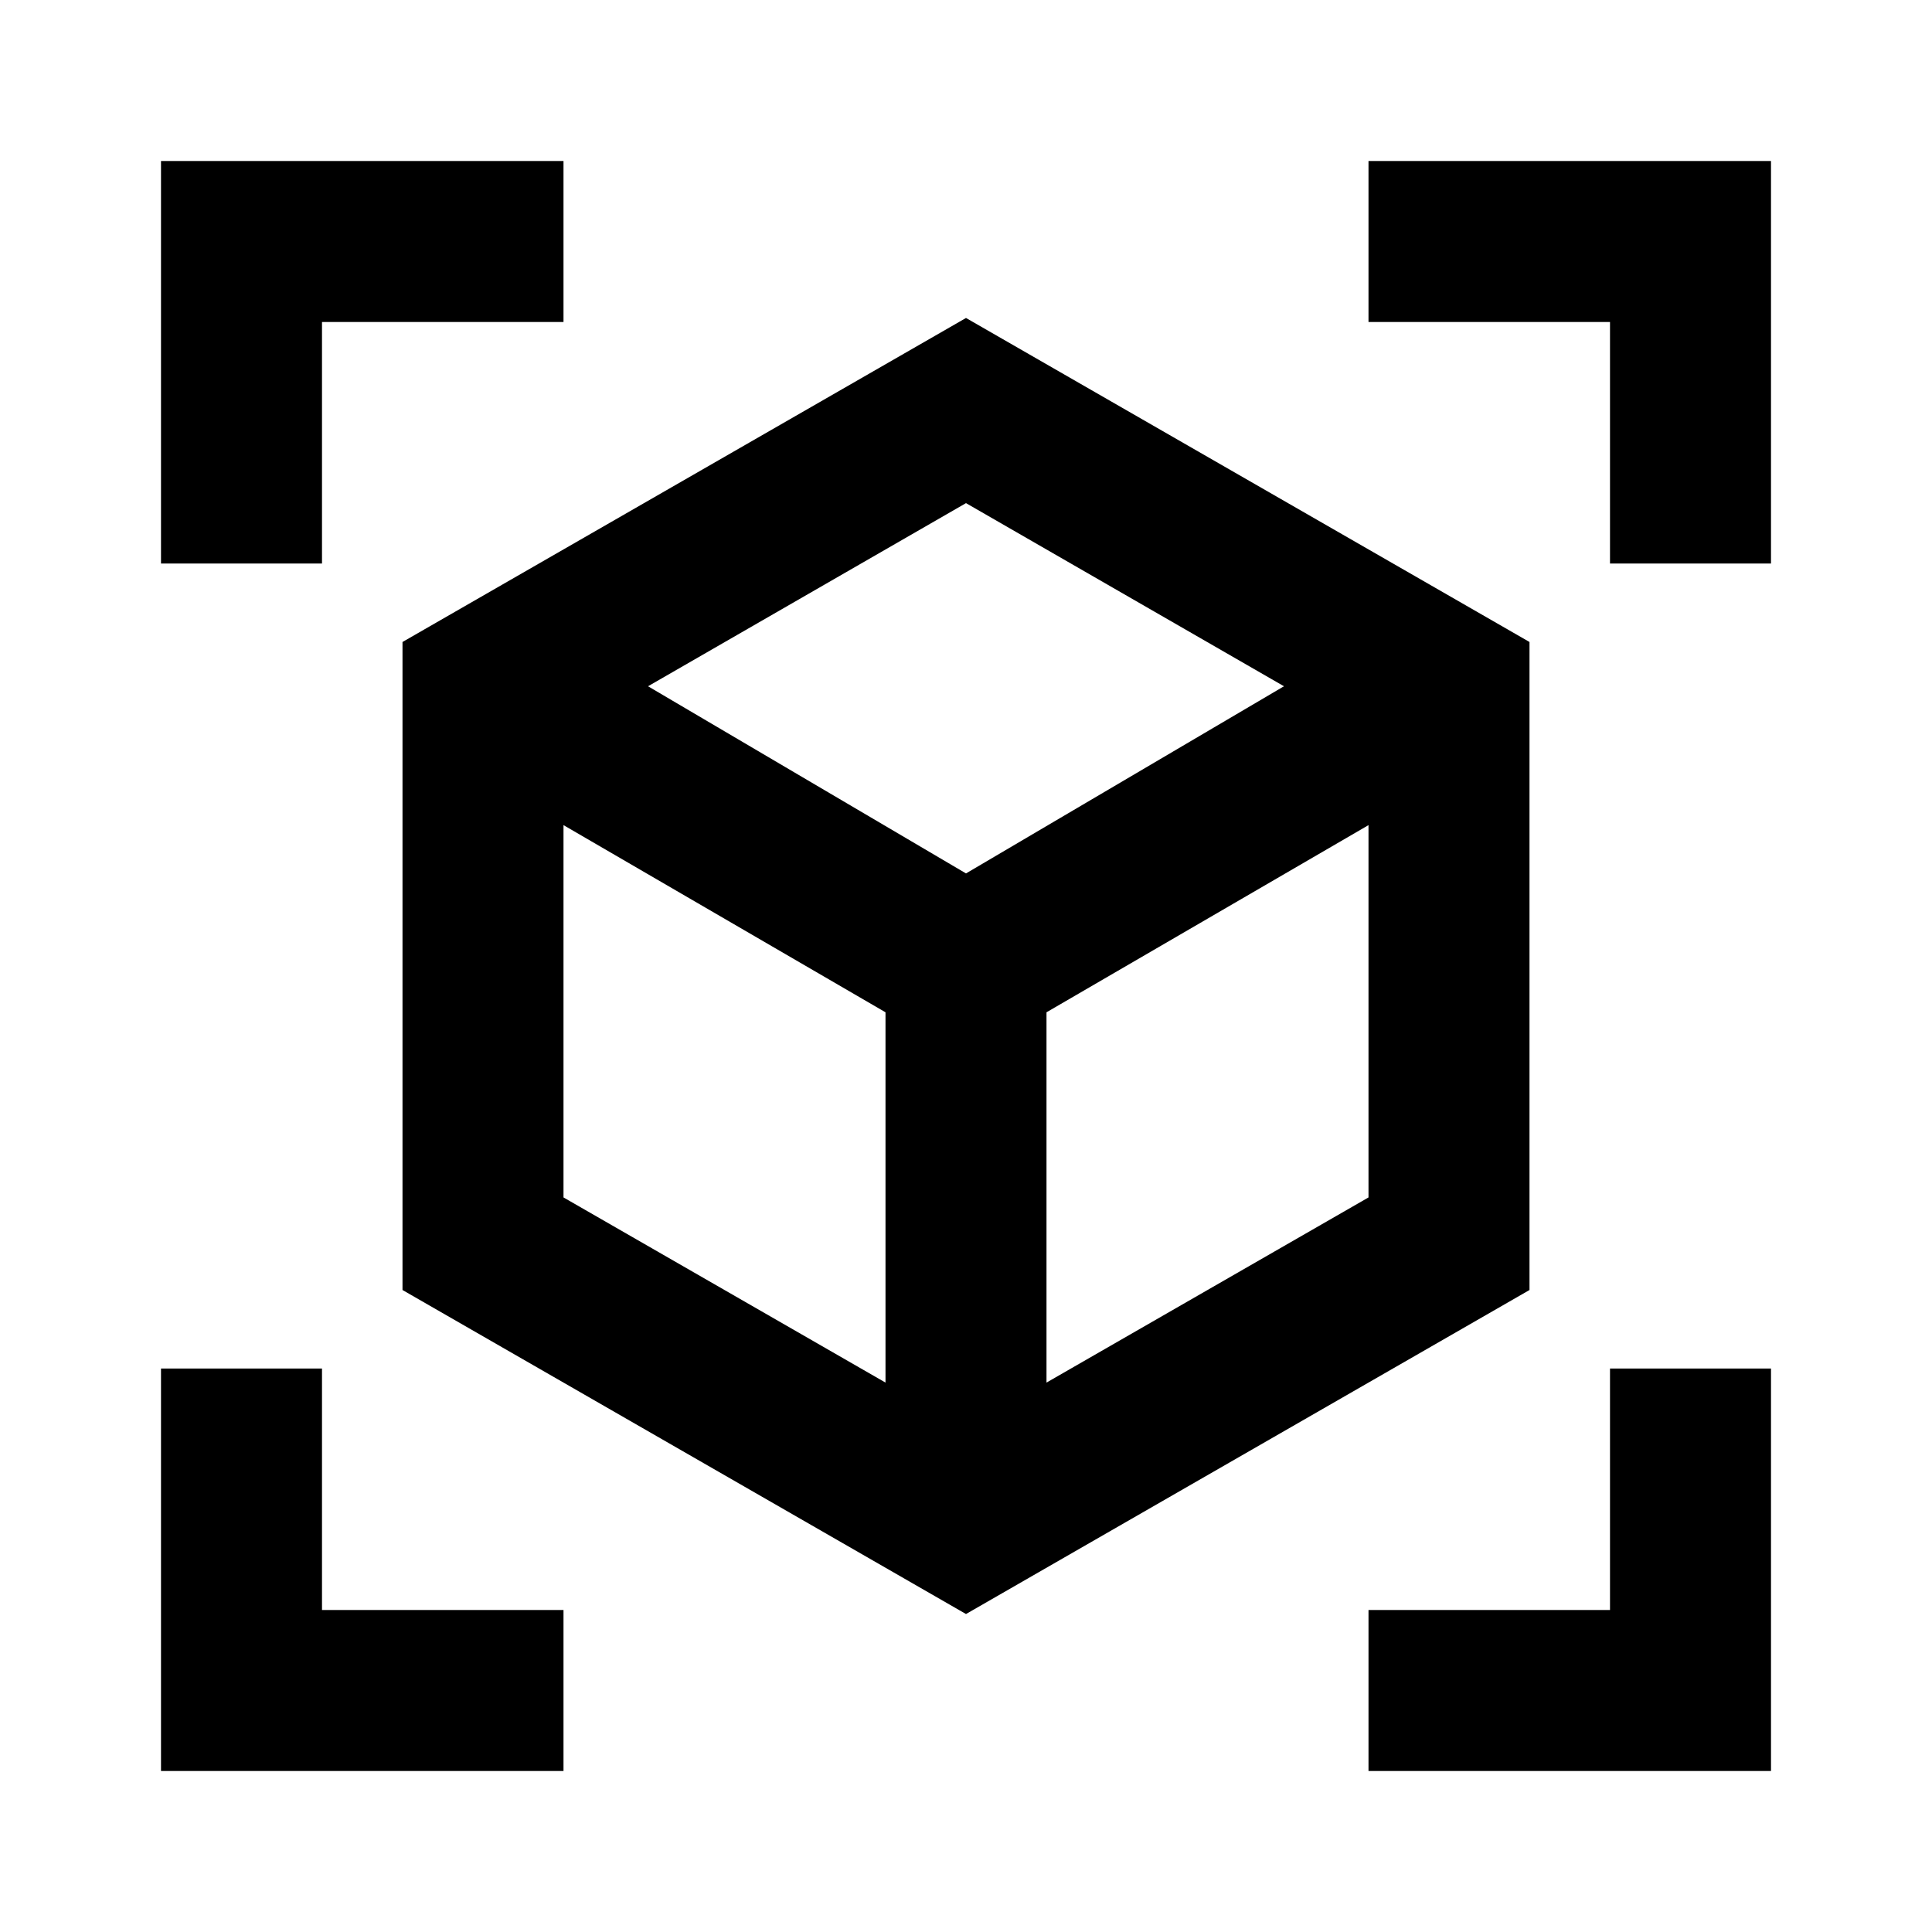<svg xmlns="http://www.w3.org/2000/svg" height="24" viewBox="0 -960 960 960" width="24"><path d="M480-158 200-319v-322l280-161 280 161v322L480-158Zm-40-115v-184l-160-93v185l160 92Zm80 0 160-92v-185l-160 93v184ZM80-680v-200h200v80H160v120H80ZM280-80H80v-200h80v120h120v80Zm400 0v-80h120v-120h80v200H680Zm120-600v-120H680v-80h200v200h-80ZM480-526l158-93-158-91-158 91 158 93Zm0 45Zm0-45Zm40 69Zm-80 0Z"/></svg>